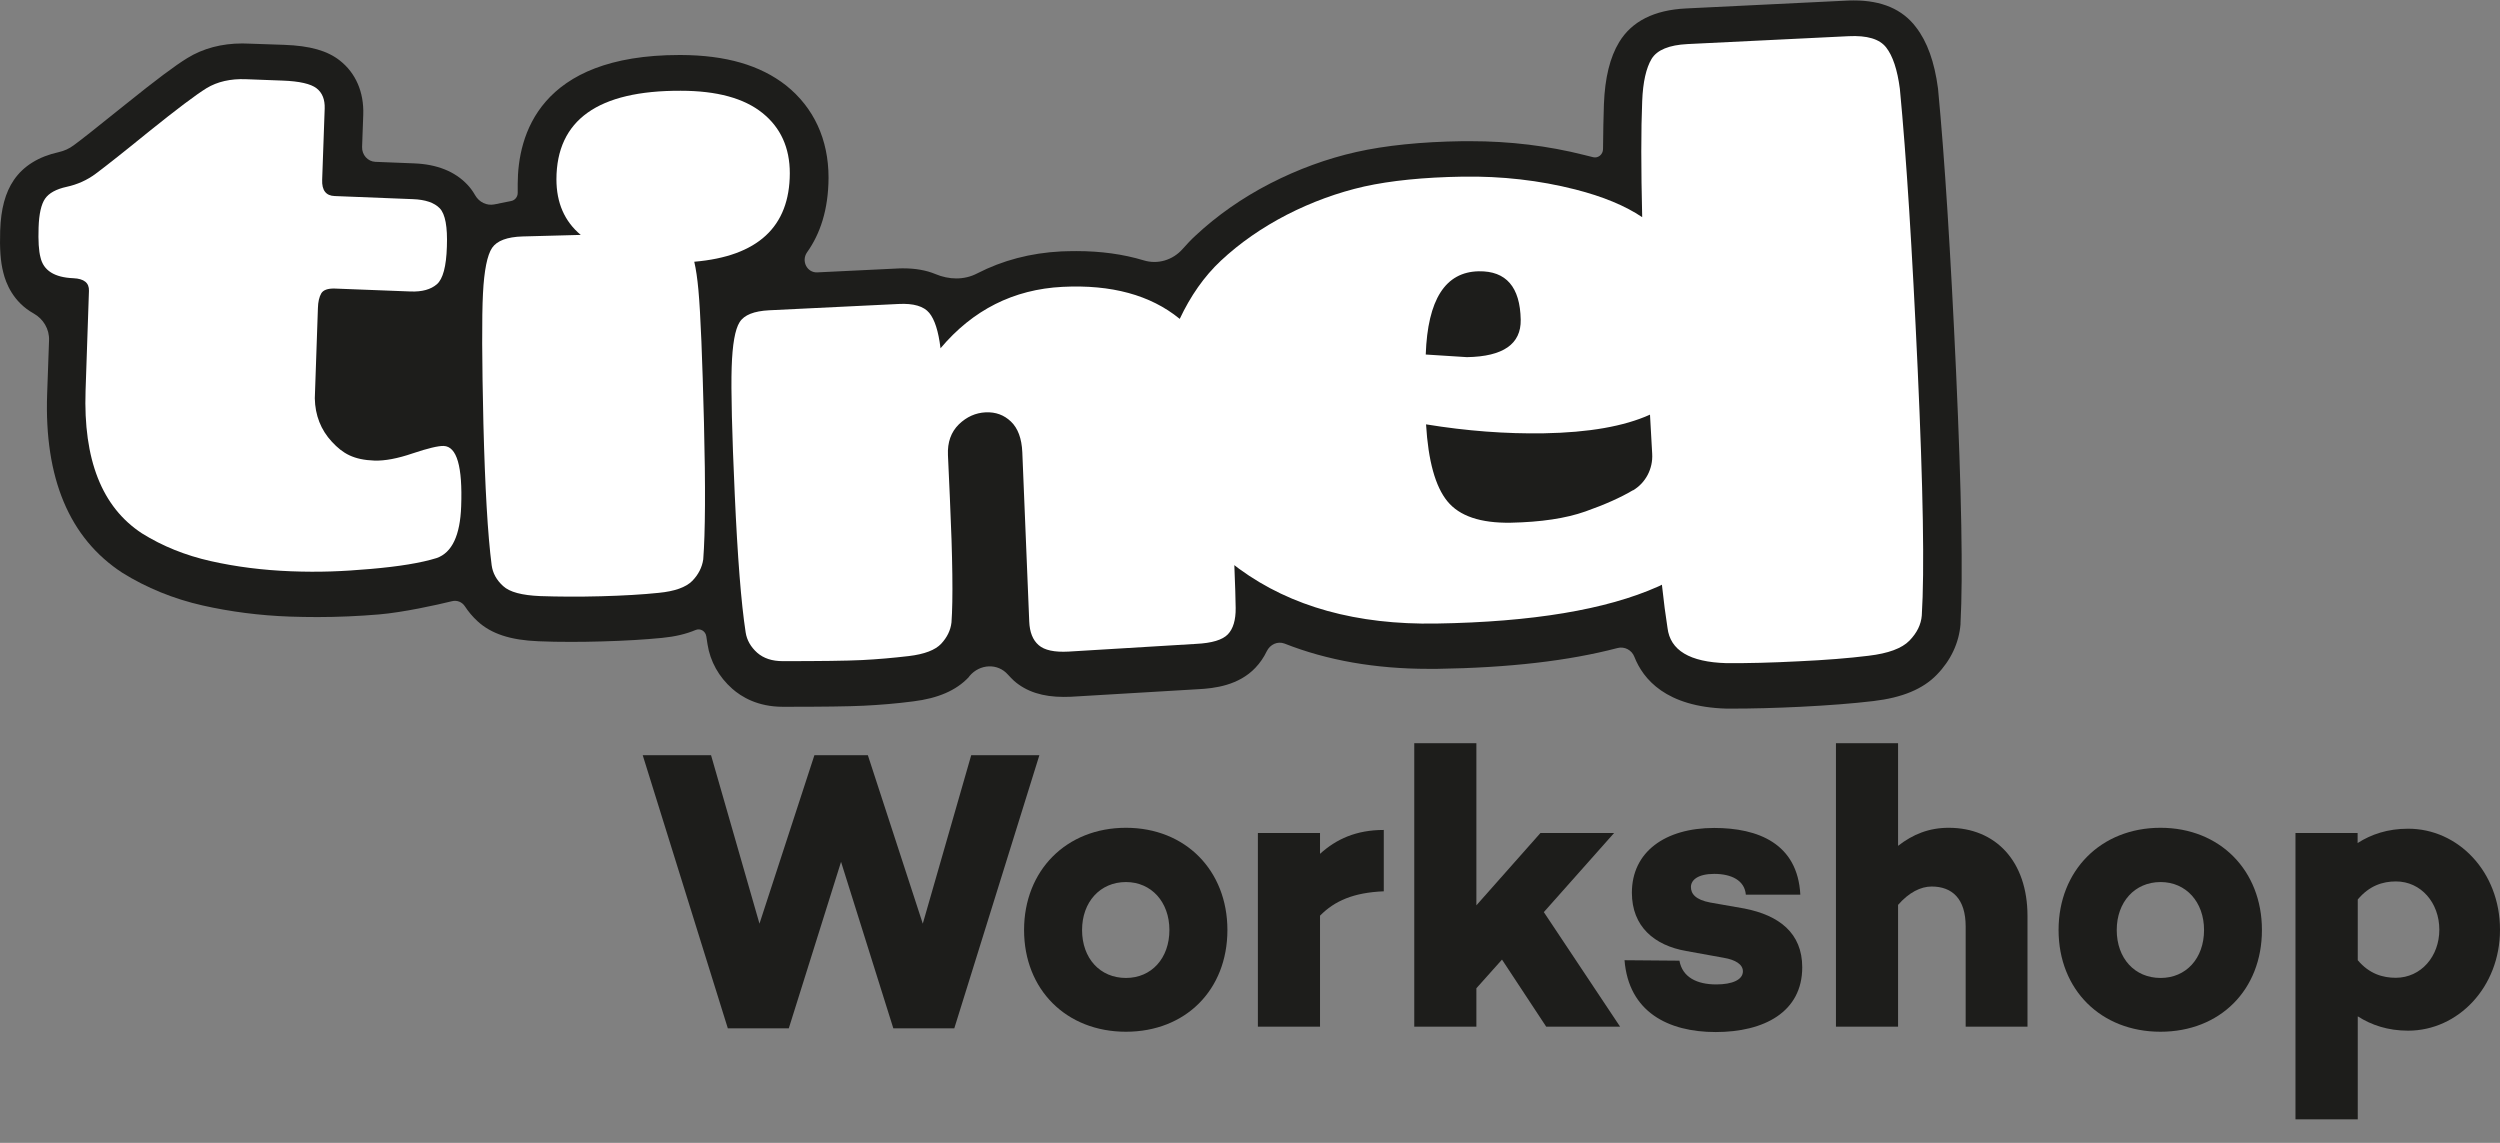 <svg width="105" height="48" viewBox="0 0 105 48" fill="none" xmlns="http://www.w3.org/2000/svg">
<rect x="0" y="0" width="105" height="48" fill="#808080" stroke="none"/>
<path d="M40.723 28.39C41.15 27.885 41.904 27.84 42.337 28.338C42.424 28.435 42.51 28.519 42.591 28.597C43.11 29.05 43.79 29.27 44.675 29.27C44.767 29.27 44.86 29.27 44.978 29.264L50.315 28.947C51.013 28.914 52.028 28.785 52.726 28.047C52.918 27.846 53.079 27.613 53.203 27.354C53.345 27.063 53.66 26.92 53.951 27.03C55.738 27.736 57.766 28.092 60.005 28.092C60.123 28.092 60.24 28.092 60.358 28.092C63.382 28.047 65.886 27.755 67.933 27.218C68.224 27.14 68.533 27.296 68.644 27.587C69.009 28.519 69.968 29.691 72.515 29.762H72.707C73.585 29.762 74.569 29.737 75.632 29.685C76.782 29.627 77.809 29.549 78.681 29.445C79.893 29.303 80.765 28.94 81.346 28.338C81.934 27.736 82.28 26.998 82.342 26.214V26.169C82.447 24.188 82.385 20.737 82.156 15.629C81.927 10.617 81.674 6.635 81.402 3.78L81.396 3.715C81.247 2.595 80.944 1.754 80.474 1.145C79.905 0.387 79.027 0.018 77.865 0.018C77.772 0.018 77.673 0.018 77.574 0.025L70.809 0.355C69.479 0.42 68.539 0.892 68.007 1.766C67.618 2.407 67.407 3.262 67.364 4.382C67.346 4.92 67.333 5.548 67.327 6.26C67.327 6.486 67.123 6.655 66.913 6.603L66.548 6.512C65.02 6.124 63.413 5.93 61.761 5.93C61.65 5.93 61.532 5.93 61.421 5.93C59.677 5.955 58.181 6.111 56.969 6.383C55.732 6.661 54.514 7.108 53.351 7.704C52.17 8.312 51.118 9.05 50.216 9.892C50.024 10.067 49.845 10.261 49.672 10.455C49.257 10.928 48.62 11.116 48.033 10.934C47.173 10.675 46.233 10.546 45.207 10.546C44.996 10.546 44.786 10.552 44.57 10.559C43.289 10.624 42.108 10.934 41.038 11.485C40.488 11.77 39.857 11.75 39.288 11.511C38.899 11.349 38.447 11.271 37.934 11.271C37.854 11.271 37.767 11.271 37.674 11.278L34.323 11.44C33.896 11.459 33.642 10.96 33.896 10.598C34.44 9.834 34.793 8.817 34.799 7.464C34.799 5.865 34.187 4.525 33.012 3.586C31.929 2.738 30.488 2.317 28.59 2.31H28.541C22.635 2.31 21.75 5.697 21.744 7.717V8.099C21.744 8.267 21.633 8.409 21.472 8.442L20.767 8.584C20.446 8.649 20.124 8.494 19.957 8.202C19.864 8.04 19.759 7.891 19.629 7.755C19.104 7.199 18.355 6.901 17.403 6.862L15.764 6.797C15.449 6.784 15.195 6.506 15.208 6.169L15.257 4.809C15.288 3.871 14.942 3.068 14.274 2.543C13.748 2.129 13.025 1.922 11.93 1.883L10.403 1.831C10.329 1.831 10.254 1.825 10.18 1.825C9.308 1.825 8.529 2.032 7.867 2.44C7.348 2.757 6.538 3.366 5.307 4.356C3.909 5.483 3.334 5.93 3.093 6.104C2.901 6.247 2.697 6.337 2.469 6.389C1.621 6.577 0.984 6.972 0.582 7.561C0.224 8.086 0.038 8.765 0.007 9.691C-0.017 10.436 0.02 10.986 0.137 11.44C0.242 11.88 0.545 12.683 1.417 13.168C1.819 13.395 2.079 13.822 2.06 14.295L1.98 16.548C1.856 20.083 2.914 22.608 5.14 24.058C6.148 24.686 7.286 25.153 8.517 25.431C9.667 25.69 10.897 25.852 12.171 25.897C12.561 25.91 12.95 25.917 13.334 25.917C14.194 25.917 15.059 25.878 15.919 25.806C16.915 25.722 18.331 25.412 18.986 25.25C19.19 25.198 19.407 25.282 19.524 25.463C19.673 25.69 19.852 25.904 20.056 26.091C20.631 26.622 21.447 26.888 22.622 26.933C23.049 26.953 23.507 26.959 23.989 26.959C24.397 26.959 24.83 26.953 25.275 26.94C26.24 26.914 27.093 26.862 27.811 26.791C28.349 26.739 28.813 26.629 29.215 26.46C29.413 26.376 29.635 26.506 29.666 26.732L29.715 27.056C29.827 27.781 30.192 28.429 30.754 28.927C31.144 29.27 31.824 29.685 32.876 29.685H33.036C34.551 29.685 35.615 29.672 36.277 29.64C36.957 29.607 37.656 29.549 38.355 29.458C39.4 29.329 40.16 28.998 40.68 28.448C40.698 28.422 40.711 28.403 40.723 28.39Z" fill="#1D1D1B"/>
<path d="M80.542 15.492C80.313 10.488 80.066 6.564 79.794 3.728C79.689 2.925 79.497 2.349 79.219 1.993C78.941 1.637 78.421 1.482 77.642 1.52L70.877 1.851C70.104 1.889 69.597 2.097 69.368 2.472C69.139 2.854 69.003 3.443 68.972 4.253C68.922 5.437 68.922 7.063 68.972 9.121C68.261 8.642 67.327 8.254 66.158 7.956C64.655 7.574 63.078 7.393 61.434 7.419C59.788 7.445 58.41 7.587 57.296 7.833C56.183 8.086 55.101 8.481 54.05 9.018C52.998 9.562 52.077 10.203 51.279 10.947C50.568 11.614 49.999 12.437 49.548 13.395C49.542 13.388 49.541 13.388 49.535 13.382C48.317 12.391 46.678 11.944 44.625 12.048C42.572 12.152 40.859 13.013 39.499 14.631V14.605C39.412 13.906 39.258 13.421 39.029 13.142C38.8 12.864 38.373 12.734 37.742 12.767L32.3 13.032C31.67 13.065 31.255 13.226 31.064 13.531C30.872 13.835 30.761 14.463 30.73 15.428C30.699 16.392 30.742 18.173 30.86 20.776C30.977 23.378 31.125 25.308 31.317 26.558C31.367 26.888 31.534 27.173 31.799 27.412C32.072 27.652 32.43 27.768 32.876 27.768C34.44 27.768 35.547 27.755 36.203 27.723C36.852 27.691 37.507 27.632 38.169 27.555C38.825 27.477 39.282 27.302 39.53 27.037C39.777 26.771 39.925 26.473 39.962 26.143C40.031 25.204 40.012 23.456 39.894 20.892L39.814 19.118C39.789 18.574 39.944 18.147 40.272 17.823C40.599 17.506 40.977 17.338 41.397 17.318C41.818 17.299 42.17 17.428 42.461 17.707C42.751 17.985 42.912 18.413 42.937 18.995L43.228 26.104C43.246 26.551 43.376 26.881 43.623 27.095C43.865 27.309 44.285 27.399 44.879 27.367L50.234 27.043C50.902 27.011 51.347 26.875 51.57 26.642C51.793 26.409 51.904 26.04 51.898 25.535C51.892 25.178 51.879 24.576 51.842 23.735C51.91 23.786 51.978 23.845 52.052 23.896C54.229 25.483 56.987 26.247 60.327 26.189C64.359 26.124 67.457 25.606 69.627 24.641C69.689 24.615 69.745 24.589 69.8 24.557C69.875 25.256 69.955 25.865 70.035 26.37C70.147 27.315 70.969 27.807 72.503 27.852C73.4 27.859 74.408 27.833 75.539 27.775C76.665 27.723 77.648 27.645 78.477 27.542C79.305 27.445 79.881 27.231 80.196 26.907C80.511 26.583 80.684 26.234 80.715 25.852C80.833 23.961 80.771 20.504 80.542 15.492ZM62.108 11.394C63.258 11.375 63.845 12.055 63.87 13.427C63.889 14.45 63.134 14.975 61.613 15C61.563 15 60.988 14.962 59.881 14.89C59.962 12.579 60.704 11.42 62.108 11.394ZM68.576 20.594C68.075 20.892 67.413 21.19 66.585 21.482C65.762 21.773 64.717 21.928 63.45 21.954C62.182 21.974 61.297 21.676 60.79 21.054C60.283 20.433 59.986 19.358 59.894 17.823C61.6 18.102 63.252 18.225 64.841 18.199C66.727 18.166 68.211 17.907 69.3 17.415C69.331 17.985 69.362 18.535 69.392 19.06C69.43 19.688 69.114 20.284 68.588 20.594C68.582 20.594 68.576 20.594 68.576 20.594Z" fill="white"/>
<path d="M18.633 18.73C18.411 18.723 17.972 18.827 17.335 19.041C16.692 19.261 16.16 19.358 15.727 19.345C14.849 19.312 14.403 19.053 13.94 18.555C13.476 18.056 13.235 17.441 13.222 16.729L13.352 12.948C13.358 12.676 13.408 12.469 13.494 12.32C13.581 12.178 13.767 12.113 14.051 12.119L17.236 12.242C17.724 12.262 18.095 12.158 18.349 11.938C18.602 11.718 18.745 11.193 18.769 10.358C18.8 9.529 18.701 8.992 18.473 8.752C18.244 8.513 17.866 8.383 17.335 8.364L14.057 8.234C13.692 8.222 13.513 7.995 13.531 7.548L13.637 4.557C13.649 4.181 13.538 3.896 13.296 3.709C13.055 3.521 12.579 3.411 11.868 3.385L10.334 3.327C9.679 3.301 9.128 3.43 8.677 3.702C8.226 3.981 7.428 4.583 6.284 5.502C5.146 6.428 4.385 7.024 4.02 7.296C3.656 7.568 3.247 7.749 2.802 7.846C2.357 7.943 2.054 8.111 1.893 8.345C1.732 8.578 1.64 8.979 1.621 9.549C1.602 10.119 1.627 10.539 1.701 10.811C1.825 11.362 2.289 11.653 3.08 11.685C3.532 11.705 3.748 11.88 3.736 12.216L3.594 16.405C3.495 19.306 4.28 21.3 5.962 22.401C6.822 22.938 7.787 23.327 8.85 23.566C9.914 23.806 11.039 23.948 12.227 23.994C13.414 24.039 14.373 24 15.566 23.896C16.753 23.793 17.681 23.644 18.343 23.437C18.986 23.21 19.326 22.485 19.369 21.268C19.431 19.597 19.19 18.749 18.633 18.73Z" fill="white"/>
<path d="M29.332 12.165C29.289 11.698 29.233 11.31 29.159 10.993C31.824 10.766 33.166 9.529 33.172 7.276C33.172 6.208 32.789 5.36 32.022 4.745C31.249 4.123 30.105 3.812 28.59 3.812C25.114 3.799 23.377 5.043 23.37 7.529C23.37 8.519 23.71 9.296 24.391 9.866L21.948 9.931C21.299 9.95 20.872 10.112 20.668 10.41C20.464 10.714 20.334 11.355 20.285 12.326C20.235 13.304 20.241 15.123 20.303 17.797C20.371 20.471 20.483 22.446 20.649 23.735C20.693 24.071 20.854 24.363 21.132 24.615C21.404 24.868 21.923 25.004 22.69 25.036C23.457 25.062 24.304 25.068 25.244 25.043C26.178 25.017 26.988 24.971 27.662 24.9C28.336 24.835 28.806 24.667 29.072 24.401C29.332 24.136 29.486 23.832 29.536 23.495C29.622 22.381 29.635 20.465 29.567 17.759C29.499 15.052 29.425 13.181 29.332 12.165Z" fill="white"/>
<path d="M43.654 31.718L40.08 43.191H37.52L35.324 36.198L33.129 43.191H30.569L26.994 31.718H29.864L31.898 38.794L34.205 31.718H36.45L38.757 38.794L40.791 31.718H43.654Z" fill="#1D1D1B"/>
<path d="M51.551 39.06C51.551 41.579 49.789 43.333 47.29 43.333C44.792 43.333 43.011 41.572 43.011 39.06C43.011 36.561 44.786 34.767 47.29 34.767C49.789 34.767 51.551 36.561 51.551 39.06ZM49.115 39.06C49.115 37.888 48.36 37.046 47.29 37.046C46.202 37.046 45.447 37.888 45.447 39.06C45.447 40.251 46.202 41.074 47.29 41.074C48.36 41.074 49.115 40.251 49.115 39.06Z" fill="#1D1D1B"/>
<path d="M58.119 37.435C56.851 37.487 56.053 37.836 55.441 38.458V43.12H52.831V34.987H55.441V35.861C56.127 35.24 56.962 34.858 58.119 34.858V37.435Z" fill="#1D1D1B"/>
<path d="M63.084 40.303L62.008 41.507V43.12H59.399V31.213H62.008V38.024L64.698 34.987H67.791L64.841 38.309L68.044 43.12H64.94L63.084 40.303Z" fill="#1D1D1B"/>
<path d="M72.082 41.346C72.769 41.346 73.202 41.145 73.202 40.795C73.202 40.51 72.899 40.31 72.385 40.225L70.815 39.941C69.485 39.707 68.539 38.917 68.539 37.493C68.539 35.784 69.93 34.774 71.996 34.774C73.839 34.774 75.502 35.428 75.614 37.577H73.325C73.276 36.975 72.719 36.703 71.996 36.703C71.322 36.703 71.019 36.956 71.019 37.254C71.019 37.538 71.21 37.791 71.835 37.907L73.276 38.16C74.717 38.445 75.694 39.183 75.694 40.627C75.694 42.504 74.092 43.346 72.058 43.346C70.054 43.346 68.403 42.492 68.23 40.329L70.536 40.348C70.66 41.041 71.266 41.346 72.082 41.346Z" fill="#1D1D1B"/>
<path d="M85.155 38.477V43.12H82.558V38.911C82.558 37.752 81.995 37.234 81.129 37.234C80.666 37.234 80.171 37.487 79.719 38.005V43.12H77.11V31.213H79.719V35.525C80.344 35.039 81.018 34.767 81.847 34.767C83.807 34.767 85.155 36.159 85.155 38.477Z" fill="#1D1D1B"/>
<path d="M95.001 39.06C95.001 41.579 93.238 43.333 90.74 43.333C88.241 43.333 86.46 41.572 86.46 39.06C86.46 36.561 88.241 34.767 90.74 34.767C93.238 34.767 95.001 36.561 95.001 39.06ZM92.57 39.06C92.57 37.888 91.816 37.046 90.746 37.046C89.657 37.046 88.903 37.888 88.903 39.06C88.903 40.251 89.657 41.074 90.746 41.074C91.816 41.074 92.57 40.251 92.57 39.06Z" fill="#1D1D1B"/>
<path d="M105 39.047C105 41.462 103.238 43.288 101.141 43.288C100.294 43.288 99.601 43.055 99.026 42.686V47.011H96.41V34.987H99.02V35.408C99.595 35.039 100.288 34.806 101.135 34.806C103.238 34.8 105 36.613 105 39.047ZM102.452 39.047C102.452 37.92 101.685 37.02 100.628 37.02C100.065 37.02 99.509 37.202 99.026 37.778V40.329C99.509 40.899 100.065 41.067 100.628 41.067C101.685 41.061 102.452 40.167 102.452 39.047Z" fill="#1D1D1B"/>
</svg>

